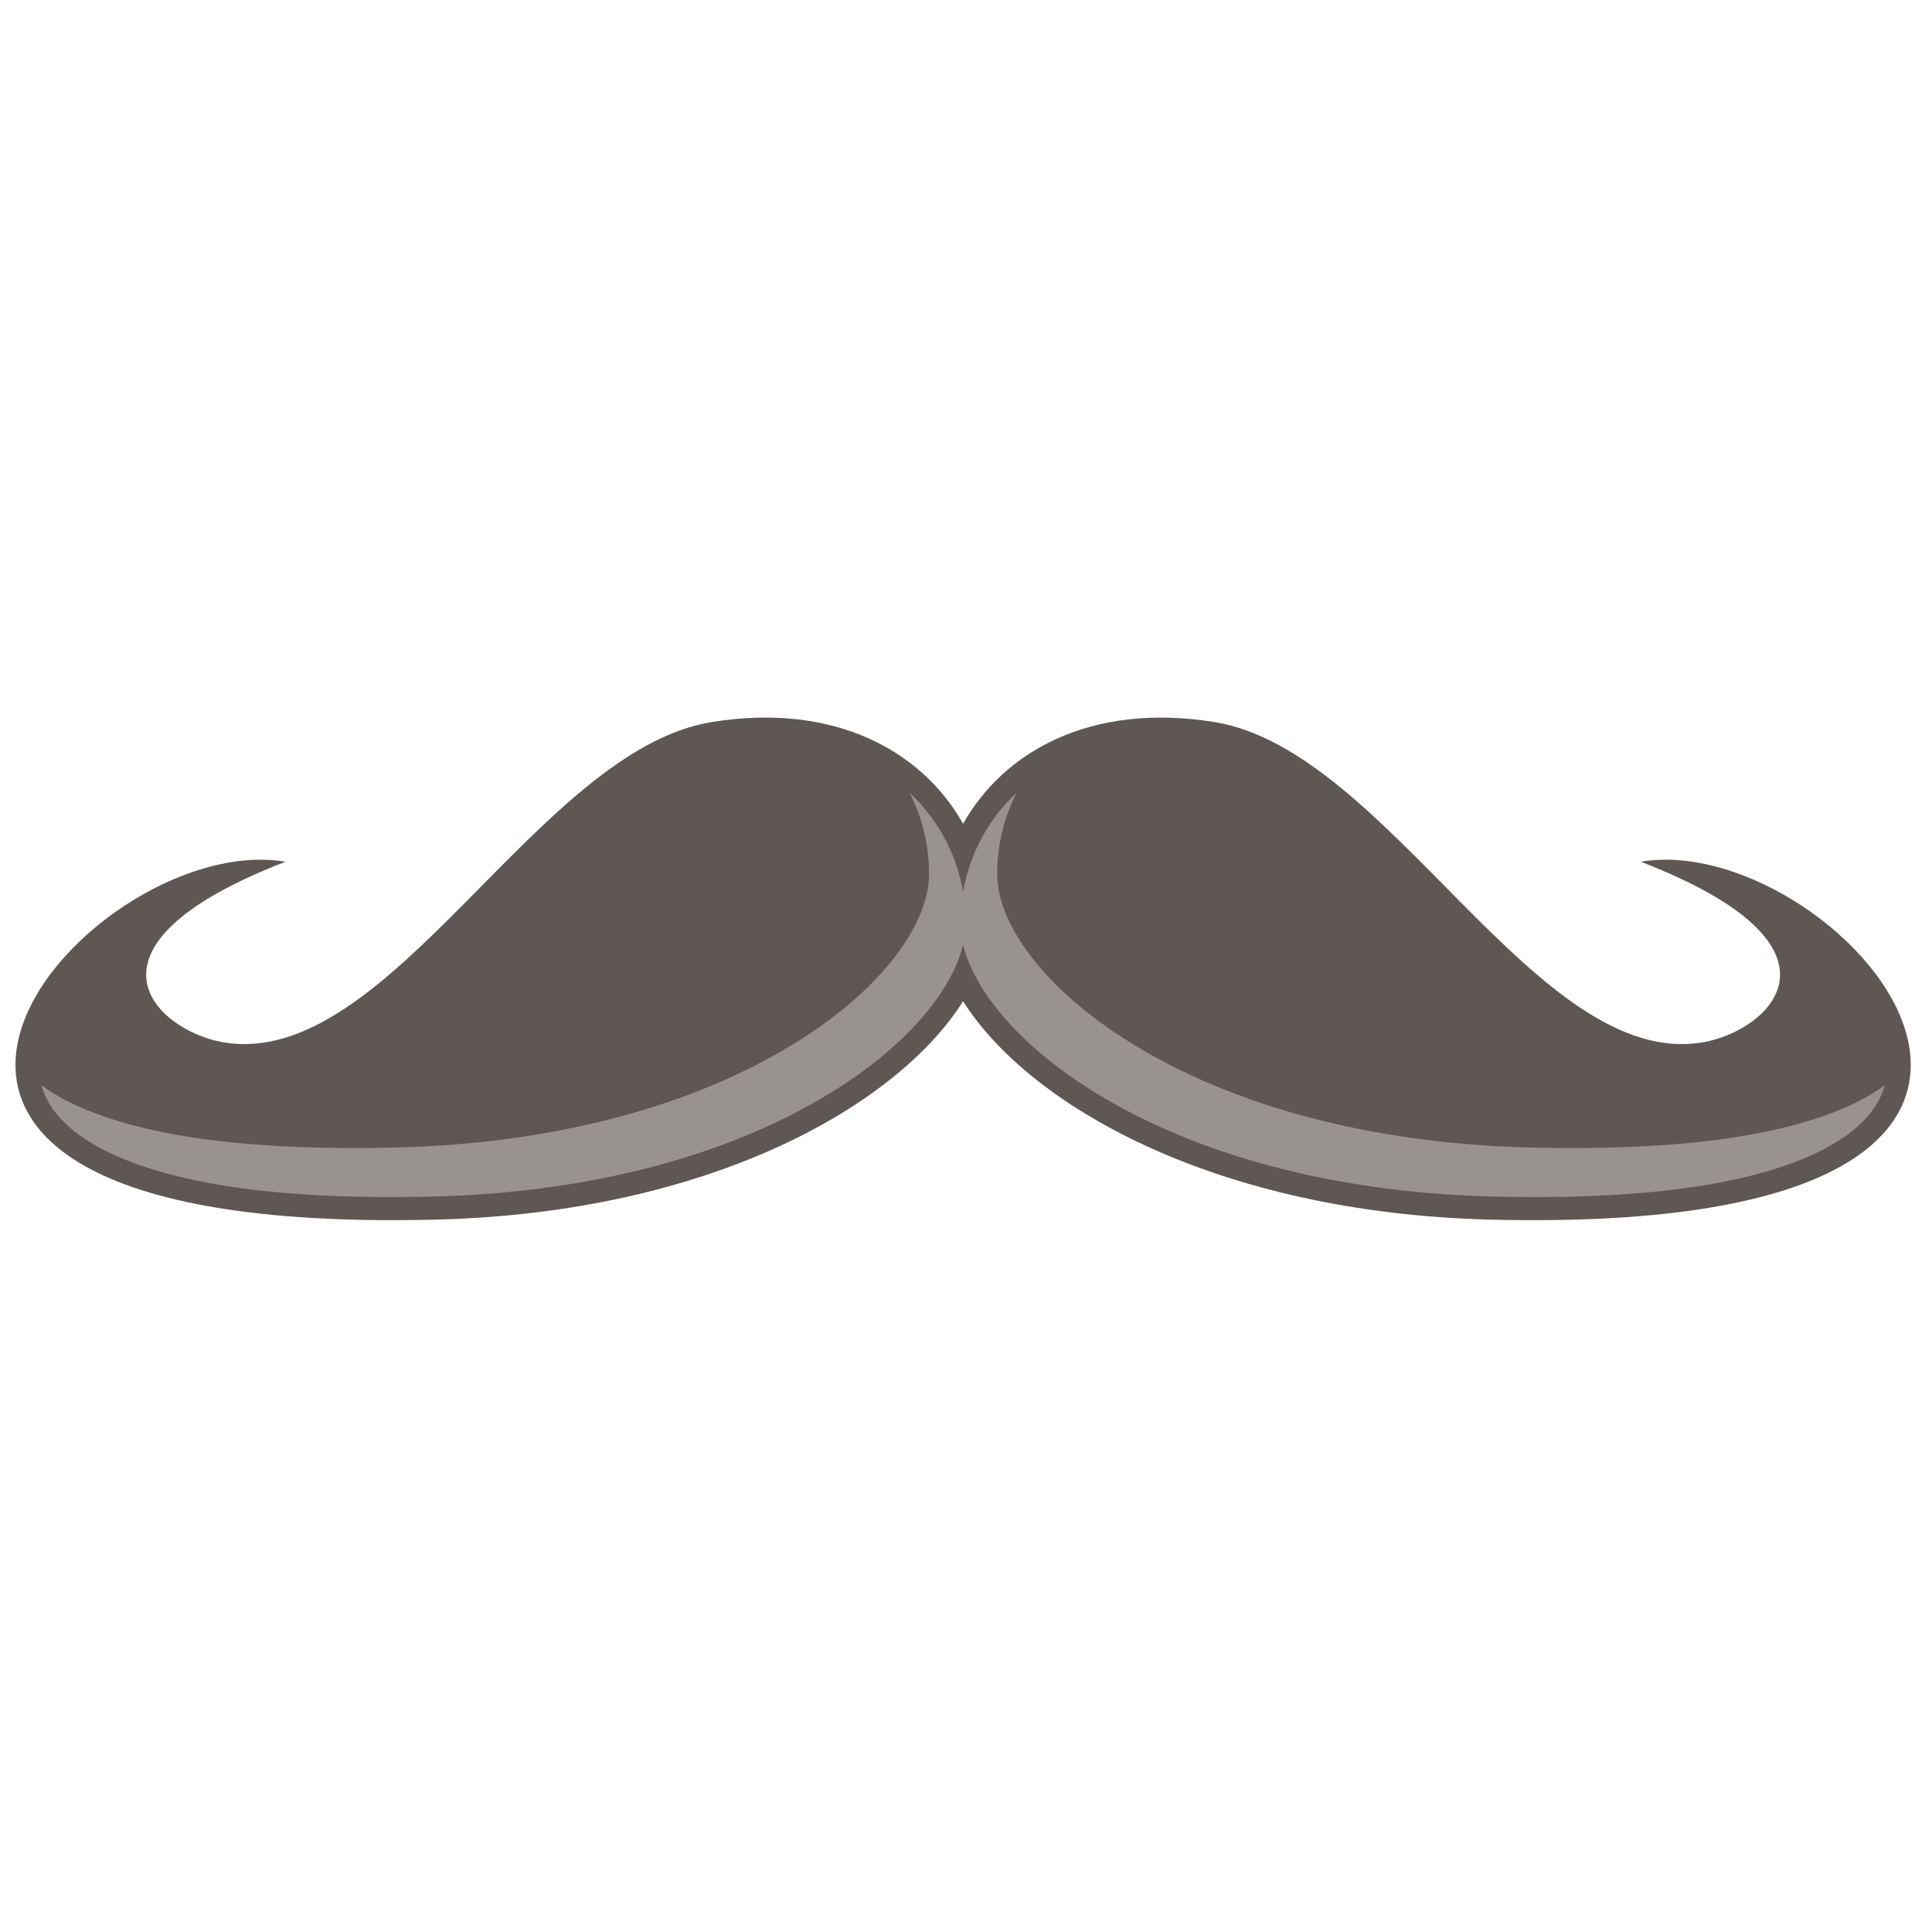 <?xml version="1.0" encoding="utf-8"?>
<!-- Generator: Adobe Illustrator 16.0.0, SVG Export Plug-In . SVG Version: 6.00 Build 0)  -->
<!DOCTYPE svg PUBLIC "-//W3C//DTD SVG 1.1 Basic//EN" "http://www.w3.org/Graphics/SVG/1.1/DTD/svg11-basic.dtd">
<svg version="1.1" baseProfile="basic" id="Layer_1"
	 xmlns="http://www.w3.org/2000/svg" xmlns:xlink="http://www.w3.org/1999/xlink" x="0px" y="0px" width="300px" height="300px"
	 viewBox="0 0 300 300" xml:space="preserve">
<path fill-rule="evenodd" clip-rule="evenodd" fill="#5E5753" d="M188.544,112.113c-19.179-3.085-32.688,4.597-38.993,15.804
	c-6.306-11.207-19.815-18.889-38.994-15.804c-27.214,4.377-50.103,54.285-75.983,49.717c-10.267-1.812-24.537-14.762,9.75-28.02
	c-31.214-5.311-86.564,58.254,23.22,55.576c43.048-1.05,71.888-17.875,82.007-33.915c10.118,16.04,38.96,32.865,82.008,33.915
	c109.783,2.679,54.433-60.886,23.22-55.576c34.286,13.258,20.016,26.208,9.749,28.02
	C238.647,166.397,215.759,116.49,188.544,112.113z"/>
<path fill-rule="evenodd" clip-rule="evenodd" fill="#999390" d="M292.674,168.511c-1.608,5.729-7.492,9.299-12.736,11.451
	c-13.794,5.66-33.613,6.186-48.292,5.828c-20.87-0.509-43.605-5.062-61.586-16.135c-5.862-3.61-11.688-8.237-15.854-13.767
	c-2.64-3.504-5.079-8.061-5.079-12.562c0-2.632,0.37-5.257,1.101-7.786c1.392-4.81,4.018-9.056,7.594-12.403
	c-0.769,1.52-1.4,3.121-1.884,4.79c-0.731,2.528-1.102,5.153-1.102,7.785c0,4.501,2.439,9.059,5.079,12.562
	c4.166,5.53,9.991,10.156,15.854,13.767c17.98,11.073,40.715,15.625,61.586,16.135c14.678,0.358,34.498-0.168,48.291-5.828
	C288.009,171.379,290.5,170.122,292.674,168.511z"/>
<path fill-rule="evenodd" clip-rule="evenodd" fill="#999390" d="M6.428,168.511c1.607,5.729,7.492,9.299,12.736,11.451
	c13.793,5.66,33.613,6.186,48.292,5.828c20.871-0.509,43.606-5.062,61.586-16.135c5.862-3.61,11.688-8.237,15.854-13.767
	c2.64-3.504,5.079-8.061,5.079-12.562c0-2.632-0.37-5.257-1.102-7.786c-1.392-4.81-4.018-9.056-7.593-12.403
	c0.769,1.52,1.4,3.121,1.883,4.79c0.732,2.528,1.102,5.153,1.102,7.785c0,4.501-2.439,9.059-5.079,12.562
	c-4.166,5.53-9.991,10.156-15.854,13.767c-17.98,11.073-40.715,15.625-61.586,16.135c-14.678,0.358-34.498-0.168-48.291-5.828
	C11.092,171.379,8.601,170.122,6.428,168.511z"/>
</svg>
